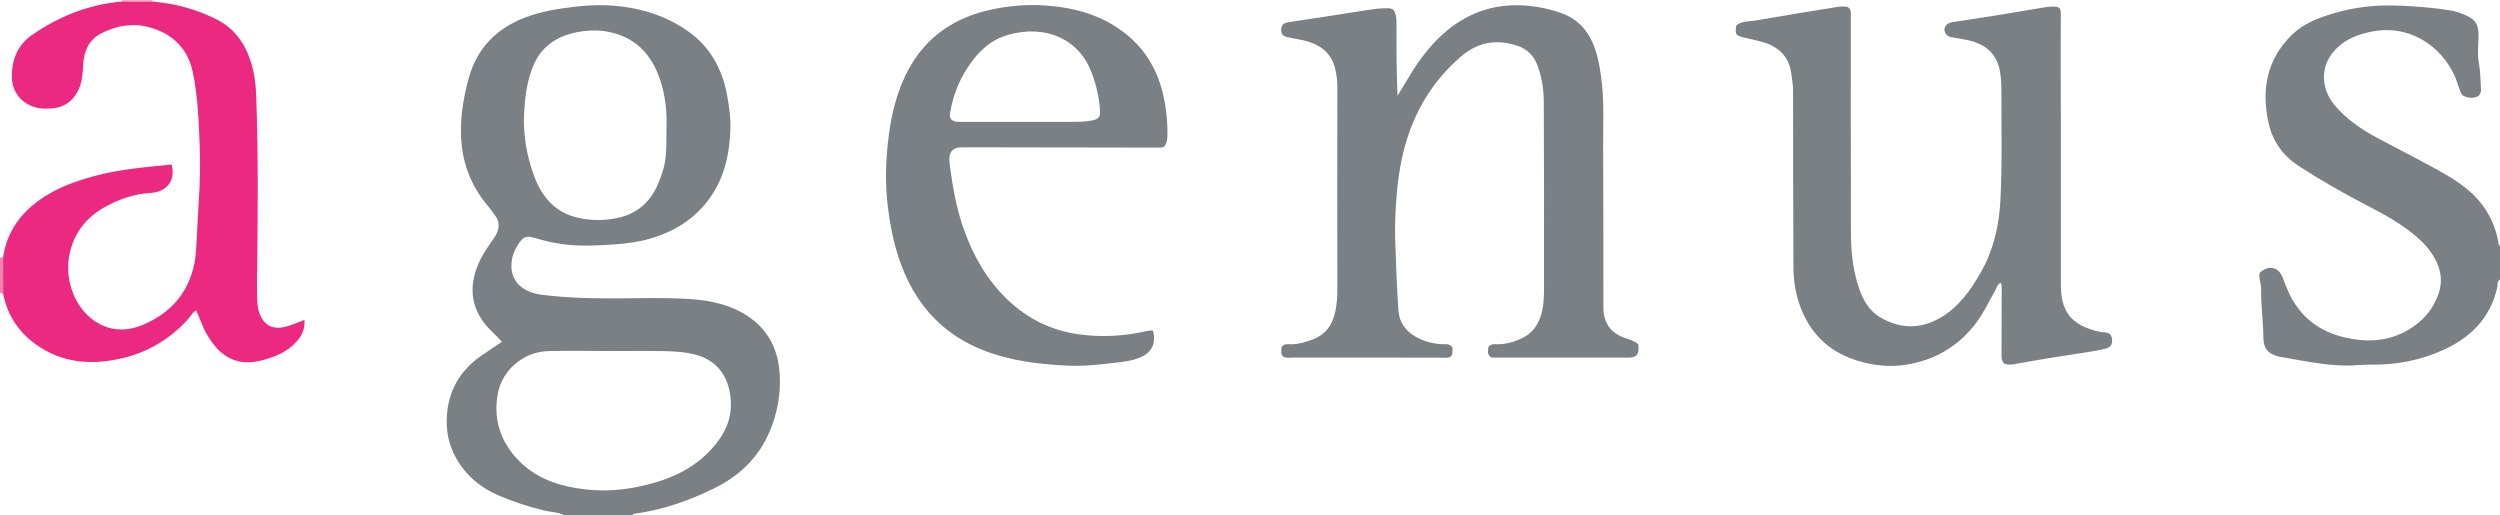 <?xml version="1.0" encoding="iso-8859-1"?>
<!-- Generator: Adobe Illustrator 27.0.0, SVG Export Plug-In . SVG Version: 6.00 Build 0)  -->
<svg version="1.1" id="Layer_1" xmlns="http://www.w3.org/2000/svg" xmlns:xlink="http://www.w3.org/1999/xlink" x="0px" y="0px"
	 viewBox="0 0 1475 304" style="enable-background:new 0 0 1475 304;" xml:space="preserve">
<g>
	<path style="fill:#7B8084;" d="M333,304c-3.853-1.979-8.212-1.835-12.3-2.857c-9.026-2.258-17.841-5.087-26.369-8.746
		c-10.342-4.438-18.816-11.248-24.601-21.021c-5.029-8.496-6.923-17.602-5.966-27.592c1.48-15.453,9.138-26.697,21.802-35.014
		c3.46-2.273,6.868-4.625,10.531-7.096c-3.333-3.908-7.249-6.969-10.272-10.915c-8.482-11.073-8.788-22.845-3.536-35.196
		c1.89-4.445,4.568-8.468,7.302-12.438c0.942-1.369,1.982-2.683,2.797-4.124c2.208-3.9,2.647-7.845-0.136-11.697
		c-1.458-2.018-2.903-4.055-4.507-5.954c-10.485-12.411-15.539-26.74-15.802-42.961c-0.177-10.906,1.692-21.455,4.5-31.894
		c4.866-18.092,16.577-29.909,33.894-36.36c9.519-3.546,19.48-5.107,29.557-6.248c6.144-0.695,12.273-1.028,18.404-0.743
		c17.225,0.802,33.363,5.241,47.629,15.288c12.919,9.098,20.019,21.905,22.945,37.157c1.374,7.163,2.352,14.42,2.022,21.755
		c-0.573,12.741-3.016,24.998-9.821,36.043c-8.811,14.301-21.83,22.914-37.708,27.463c-6.86,1.966-13.912,2.858-21.068,3.371
		c-5.976,0.429-11.931,0.691-17.909,0.683c-9.513-0.013-18.815-1.474-27.907-4.245c-6.113-1.863-7.759-1.274-11.109,4.103
		c-1.683,2.701-2.939,5.597-3.397,8.732c-1.91,13.072,7.341,19.09,17.447,20.391c15.998,2.059,32.131,2.257,48.261,2.12
		c11.825-0.1,23.67-0.344,35.473,0.207c11.77,0.549,23.465,2.168,34.091,7.94c14.335,7.787,21.678,20.008,22.75,36.142
		c0.784,11.803-1.252,23.155-5.804,34.038c-6.527,15.606-17.986,26.521-32.972,33.862c-14.956,7.326-30.55,12.752-47.156,14.941
		c-0.386,0.051-0.711,0.567-1.064,0.867C359.667,304,346.333,304,333,304z M359.085,207.11c0-0.006,0-0.012,0-0.019
		c-11.831,0-23.668-0.224-35.493,0.056c-15.118,0.359-27.129,11.552-29.701,24.284c-2.936,14.537,0.657,27.368,10.365,38.368
		c11.239,12.735,26.368,17.443,42.56,19.093c10.099,1.029,20.233,0.267,30.246-1.827c16.441-3.438,31.382-9.602,42.967-22.368
		c7.587-8.36,12.075-17.798,11.07-29.372c-1.226-14.121-8.81-23.269-21.751-26.344c-5.675-1.348-11.485-1.705-17.266-1.813
		C381.086,206.965,370.084,207.11,359.085,207.11z M393.219,75.888c0.392-9.077-0.477-19.794-4.191-30.102
		c-4.727-13.122-13.119-22.569-27.018-26.311c-7.02-1.89-14.073-1.887-21.202-0.554c-12.874,2.406-22.235,9.019-26.9,21.645
		c-3.143,8.506-4.251,17.406-4.691,26.311c-0.619,12.53,1.477,24.795,5.783,36.608c4.587,12.584,12.429,21.951,26.099,25.015
		c6.496,1.456,13.049,1.694,19.75,0.715c7.66-1.12,14.383-3.709,19.899-9.245c5.331-5.35,8.074-12.043,10.294-19.071
		C393.444,93.298,393.187,85.482,393.219,75.888z"/>
	<path style="fill:#7B8084;" d="M1475,165c-1.832,0.989-1.273,3.001-1.595,4.446c-4.073,18.297-15.878,29.923-32.348,37.254
		c-13.346,5.94-27.468,8.683-42.129,8.424c-3.815-0.067-7.628,0.393-11.418,0.518c-5.78,0.19-11.628-0.273-17.379-0.999
		c-7.552-0.953-15.041-2.415-22.552-3.691c-1.63-0.277-3.307-0.504-4.842-1.076c-4.976-1.853-7.291-4.318-7.371-11.132
		c-0.112-9.498-1.468-18.916-1.31-28.397c0.053-3.189-1.598-6.162-0.859-9.372c4.925-4.737,11.093-3.66,13.469,2.549
		c1.959,5.121,3.867,10.207,6.82,14.893c8.327,13.213,20.654,19.505,35.727,21.779c11.109,1.676,21.52,0.255,31.222-5.305
		c8.966-5.138,15.44-12.545,18.59-22.528c2.415-7.653,0.67-14.798-3.386-21.423c-4.703-7.679-11.654-13.106-18.948-18.114
		c-6.586-4.522-13.646-8.229-20.725-11.903c-13.571-7.044-26.818-14.622-39.663-22.95c-9.5-6.159-15.484-14.731-17.855-25.43
		c-4.318-19.483-1.099-37.365,13.687-51.93c6.692-6.592,15.248-9.87,24.033-12.555c12.822-3.919,26.026-5.319,39.333-4.733
		c10.254,0.451,20.54,1.192,30.693,2.895c2.745,0.46,5.432,1.492,8.031,2.544c6.795,2.749,8.458,6.075,8.063,14.603
		c-0.222,4.794-0.606,9.524,0.323,14.385c0.957,5.012,0.831,10.232,1.173,15.361c0.082,1.234-0.542,2.232-1.12,3.254
		c-3.123,1.979-6.266,1.663-9.765-0.096c-2.257-3.361-2.919-7.728-4.706-11.624c-8.081-17.611-26.746-30.558-49.286-25.924
		c-7.29,1.499-14.014,3.963-19.574,9.086c-10.909,10.05-10.626,24.392-1.169,35.134c6.792,7.715,15.129,13.392,24.125,18.263
		c14.016,7.589,28.373,14.54,42.122,22.631c11.129,6.549,20.514,14.695,25.885,26.793c1.76,3.964,3.075,8.037,3.72,12.321
		c0.121,0.802-0.018,1.691,0.987,2.051C1475,151.667,1475,158.333,1475,165z"/>
	<path style="fill:#F182B2;" d="M0,152c0.606-0.06,1.212-0.12,1.818-0.179c0.009,7.113,0.017,14.225,0.026,21.338
		C1.229,173.106,0.615,173.053,0,173C0,166,0,159,0,152z"/>
	<path style="fill:#F5AEC3;" d="M71.95,0.923C72.042,0.619,72.059,0.312,72,0c6,0,12,0,18,0c-0.076,0.316-0.062,0.629,0.042,0.937
		C84.011,0.932,77.981,0.927,71.95,0.923z"/>
	<path style="fill:#7B8084;" d="M856.971,205.022c0,0.749,0.03,1.737-0.006,2.723c-0.082,2.239-1.325,3.321-3.507,3.332
		c-2.165,0.011-4.331-0.071-6.496-0.072c-27.995-0.005-55.99,0.003-83.985-0.019c-1.811-0.001-3.656,0.296-5.438-0.277
		c-2.45-1.796-1.35-4.144-1.375-5.934c1.652-2.251,3.628-1.65,5.385-1.657c4.561-0.019,8.818-1.267,13.025-2.875
		c7.745-2.959,11.807-8.927,13.33-16.715c0.792-4.051,1.135-8.198,1.129-12.38c-0.059-39.993-0.058-79.985,0.002-119.978
		c0.006-3.7-0.455-7.329-1.334-10.845c-2.303-9.219-8.889-14.067-17.699-16.287c-3.365-0.848-6.832-1.284-10.219-2.054
		c-3.053-0.694-4.062-2.079-3.863-4.832c0.174-2.399,1.361-3.603,4.203-4.04c15.711-2.414,31.439-4.716,47.129-7.261
		c3.467-0.562,6.903-0.967,10.395-0.97c1.472-0.001,3.022-0.242,4.583,1.025c1.358,2.041,1.696,4.607,1.69,7.312
		c-0.031,14.325-0.015,28.651,0.636,43.235c2.327-3.831,4.664-7.656,6.979-11.494c5.436-9.012,11.601-17.429,19.447-24.547
		c13.735-12.459,29.825-18.376,48.329-17.181c7.266,0.469,14.448,1.917,21.369,4.3c10.153,3.497,16.644,10.725,20.165,20.652
		c2.388,6.733,3.476,13.755,4.262,20.876c1.339,12.133,0.703,24.276,0.76,36.412c0.147,30.993,0.102,61.987,0.134,92.981
		c0.001,0.667,0.014,1.333-0.001,2c-0.212,9.368,3.711,15.879,12.837,18.998c2.779,0.95,5.716,1.758,7.828,3.76
		c0.523,5.807-0.839,7.756-5.699,7.766c-26.662,0.052-53.323,0.021-79.985,0.005c-0.482,0-0.964-0.174-1.499-0.277
		c-2.396-2.033-1.501-4.384-1.203-6.238c1.902-1.848,3.658-1.343,5.27-1.35c4.917-0.019,9.529-1.328,13.93-3.341
		c7.432-3.401,11.124-9.545,12.6-17.377c1.183-6.278,0.861-12.602,0.872-18.9c0.06-34.659,0.059-69.319-0.132-103.978
		c-0.039-7.116-1.226-14.179-3.722-20.94c-2.154-5.833-6.12-9.727-12.054-11.668c-12.196-3.988-23.226-2.021-33,6.386
		c-16.609,14.286-27.463,32.137-33.23,53.233c-2.99,10.938-4.397,22.036-5.152,33.328c-0.489,7.317-0.694,14.617-0.486,21.909
		c0.393,13.774,0.984,27.55,1.886,41.299c0.423,6.447,3.696,11.637,9.336,15.094c5.211,3.194,10.91,4.736,17.002,4.944
		C853.168,203.165,855.134,202.551,856.971,205.022z"/>
	<path style="fill:#7B8084;" d="M1024.407,15.026c3.208-2.822,7.459-2.241,11.267-2.914c15.649-2.765,31.346-5.258,47.035-7.798
		c2.608-0.422,5.262-0.757,7.532-0.149c2.217,1.515,1.747,3.479,1.748,5.254c0.018,42.826-0.056,85.652,0.063,128.478
		c0.031,11.137,1.272,22.187,4.994,32.793c2.365,6.737,5.932,12.779,12.227,16.491c12.036,7.098,24.269,7.131,36.273-0.132
		c10.442-6.318,17.241-16.036,23.118-26.331c7.445-13.042,10.765-27.231,11.566-42.278c1.153-21.639,0.54-43.265,0.614-64.896
		c0.014-3.967-0.23-8-0.947-11.893c-1.503-8.155-6.356-13.7-14.16-16.615c-4.54-1.695-9.356-2.109-14.06-3.037
		c-1.502-0.296-2.878-0.7-3.733-2.132c-1.794-3.002-0.078-6.136,3.87-6.768c8.831-1.413,17.683-2.692,26.512-4.112
		c9.48-1.524,18.944-3.146,28.415-4.726c0.164-0.027,0.324-0.077,0.489-0.095c9.345-1.006,8.723,0.371,8.653,7.372
		c-0.198,19.66,0.01,39.325,0.02,58.988c0.017,32.327-0.007,64.654,0.023,96.981c0.003,3.143,0.114,6.244,0.79,9.401
		c1.724,8.049,6.449,13.29,13.892,16.319c3.536,1.439,7.139,2.652,11.008,2.868c2.39,0.134,4.153,1.083,4.471,3.758
		c0.366,3.077-0.538,4.947-3.52,5.738c-3.668,0.974-7.433,1.646-11.192,2.205c-14.252,2.121-28.475,4.405-42.647,7.015
		c-1.943,0.358-3.963,0.417-5.884-0.064c-2.377-1.891-1.934-4.523-1.936-6.964c-0.006-11.997,0.065-23.995,0.073-35.992
		c0.001-1.571,0.31-3.22-0.533-5.01c-2.102,1.043-2.379,3.008-3.222,4.496c-4.084,7.215-7.545,14.766-12.878,21.269
		c-10.254,12.504-23.27,19.885-39.195,22.535c-10.769,1.792-21.126,0.511-31.333-2.983c-15.847-5.423-26.293-16.229-31.911-31.899
		c-2.664-7.43-3.76-15.128-3.79-22.957c-0.131-34.326-0.192-68.653-0.191-102.98c0-3.855-0.572-7.641-1.134-11.384
		c-1.397-9.307-7.176-15.093-16.005-17.824c-3.944-1.22-8.029-1.986-12.045-2.976C1023.939,20.894,1023.623,20.379,1024.407,15.026z
		"/>
	<path style="fill:#EB2980;" d="M71.95,0.923c6.03,0.005,12.061,0.009,18.091,0.014c13.214,1.077,25.819,4.516,37.637,10.447
		c11.616,5.831,17.988,15.911,21.21,28.169c1.438,5.472,2.048,11.065,2.259,16.744c1.374,36.957,0.908,73.921,0.493,110.883
		c-0.044,3.963-0.043,7.896,0.243,11.838c0.108,1.484,0.281,2.933,0.735,4.401c2.588,8.358,8.051,11.576,16.41,9.218
		c3.468-0.978,6.791-2.471,10.581-3.879c0.45,5.267-1.485,9.316-4.658,12.822c-5.829,6.438-13.528,9.422-21.741,11.333
		c-14.415,3.355-23.253-3.617-29.044-12.298c-1.84-2.758-3.523-5.616-4.748-8.727c-1.152-2.923-2.419-5.801-3.681-8.807
		c-2.352,1.359-3.379,3.743-5.031,5.536c-13.175,14.296-29.402,22.318-48.715,24.509c-14.433,1.638-27.807-0.987-39.802-9.203
		c-10.868-7.444-17.879-17.657-20.346-30.765c-0.009-7.113-0.017-14.225-0.026-21.338c2.361-15.901,11.28-27.36,24.465-35.841
		c9.311-5.989,19.65-9.514,30.283-12.332c14.66-3.884,29.69-5.084,44.67-6.542c2.535,9.073-2.572,16.152-12.258,16.713
		c-9.489,0.55-18.173,3.486-26.438,7.958c-10.594,5.732-17.807,14.122-21,25.928c-4.314,15.952,2.213,33.227,13.773,41.346
		c9.205,6.464,19.072,6.721,28.9,2.632c16.204-6.741,26.857-18.624,30.449-36.143c0.762-3.719,0.996-7.565,1.233-11.368
		c0.517-8.29,0.765-16.598,1.332-24.884c0.738-10.791,1.035-21.59,0.624-32.39c-0.561-14.756-1.055-29.586-4.044-44.059
		c-2.9-14.046-11.946-23.073-25.887-26.784c-9.745-2.594-19.104-0.966-28.009,3.514c-7.72,3.883-10.395,10.811-10.868,18.853
		c-0.235,3.987-0.389,7.936-1.647,11.782c-2.88,8.806-9.316,13.726-18.495,13.885c-2.979,0.052-5.936,0.013-8.862-0.994
		C11.856,60.28,7.05,53.771,6.999,45.085c-0.06-10.133,3.565-18.668,11.946-24.478C34.89,9.553,52.461,2.581,71.95,0.923z"/>
	<path style="fill:#7B8084;" d="M687.148,86.262c-1.436,1.063-2.806,0.834-4.118,0.832c-37.483-0.055-74.966-0.122-112.449-0.185
		c-1-0.002-1.999,0.017-2.999,0.013c-5.524-0.024-8.063,2.929-7.369,8.77c1.621,13.646,3.975,27.163,8.655,40.179
		c5.587,15.538,13.636,29.552,25.651,41.002c11.6,11.055,25.333,17.945,41.306,20.277c13.645,1.992,27.134,1.274,40.532-1.793
		c1.315-0.301,2.605-0.5,3.937-0.275c1.979,8.176-0.96,13.338-8.798,16.294c-3.638,1.372-7.422,1.908-11.145,2.347
		c-10.044,1.183-20.139,2.485-30.268,2.002c-17.246-0.823-34.282-2.814-50.556-9.32c-22.101-8.835-37.198-24.579-46.277-46.231
		c-5.081-12.118-7.78-24.9-9.393-37.969c-1.293-10.473-1.425-20.968-0.612-31.376c1.213-15.529,3.816-30.877,10.457-45.231
		c9.905-21.406,26.674-34.241,49.409-39.548c10.886-2.541,21.987-3.561,33.125-2.843c16.446,1.06,32.019,5.057,45.639,14.977
		c12.497,9.102,20.267,21.317,24.02,36.147c2.079,8.216,2.943,16.623,2.902,25.113C688.785,81.964,688.482,84.376,687.148,86.262z
		 M601.732,71.894c10.151,0,20.302,0.003,30.454-0.002c3.813-0.002,7.604,0.003,11.402-0.695c4.559-0.837,5.74-1.776,5.388-6.566
		c-0.535-7.278-2.172-14.344-4.701-21.228c-8.76-23.853-32.674-29.054-52.46-21.855c-7.164,2.606-12.795,7.546-17.497,13.543
		c-7.423,9.468-11.968,20.173-13.839,32.021c-0.4,2.534,0.787,4.119,3.329,4.615c1.286,0.251,2.647,0.159,3.974,0.16
		C579.1,71.898,590.416,71.894,601.732,71.894z"/>
</g>
</svg>
